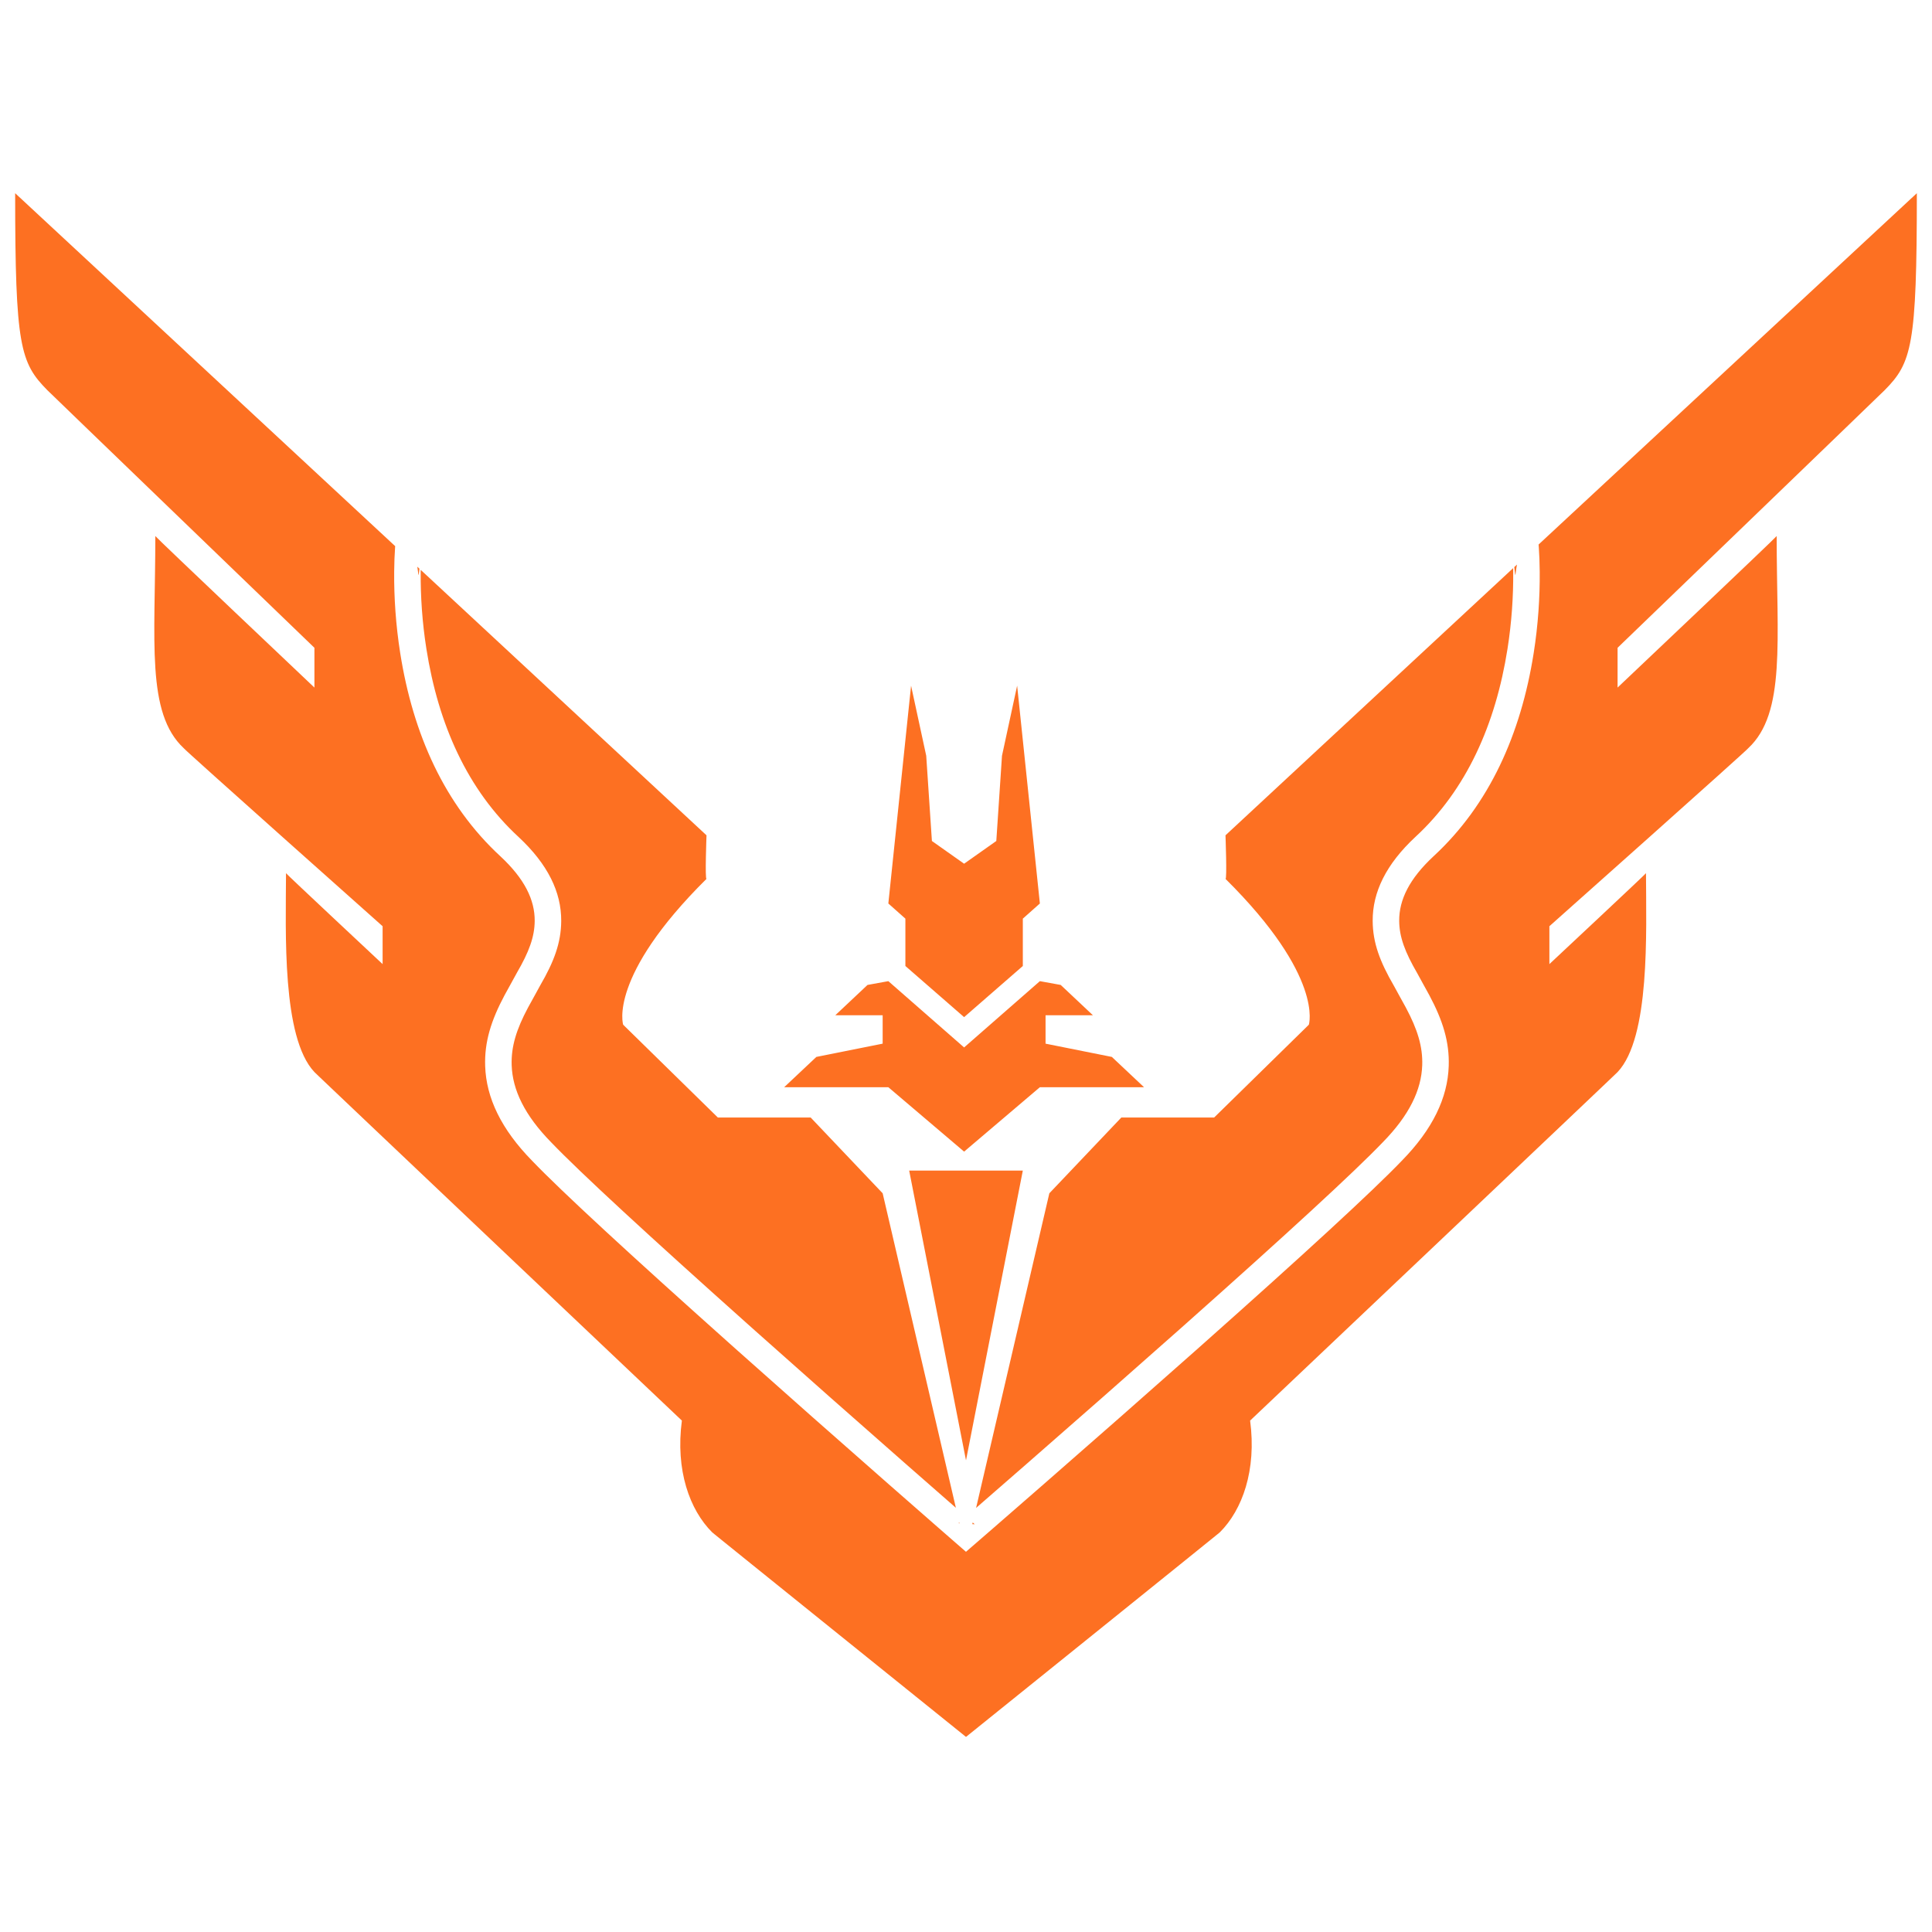 <?xml version="1.0" encoding="UTF-8" standalone="no"?>
<svg width="1020px" height="1020px" viewBox="0 0 1020 1020" version="1.1" xmlns="http://www.w3.org/2000/svg" xmlns:xlink="http://www.w3.org/1999/xlink" xmlns:sketch="http://www.bohemiancoding.com/sketch/ns">
    <!-- Generator: Sketch 3.2.2 (9983) - http://www.bohemiancoding.com/sketch -->
    <title>rank-6</title>
    <desc>Created with Sketch.</desc>
    <defs></defs>
    <g id="Icons" stroke="none" stroke-width="1" fill="none" fill-rule="evenodd" sketch:type="MSPage">
        <g id="rank-6" sketch:type="MSArtboardGroup" fill="#FD7022">
            <path d="M208.631,288.34 C111.757,198.366 8,102 8,102 C8,182.618 10.701,191.535 25,206 C24.862,205.946 166,342 166,342 L166,363 C166,363 82.016,283.458 82,283 C82.016,338.325 77.056,376.425 97,395 C96.972,395.538 202,489 202,489 L202,509 C202,509 150.898,461.219 151,461 C150.898,492.39 148.76,547.77 166,566 C165.669,565.851 359.571,749.617 360,750 C356.523,776.173 364.092,797.147 376,809 C375.686,808.87 510,917 510,917 L510,819.26 L509.988,819.27 C509.988,819.27 505.066,814.986 504.737,814.698 C504.188,814.22 503.54,813.655 502.796,813.007 C500.673,811.155 498.21,809.005 495.436,806.582 C487.51,799.657 478.679,791.925 469.168,783.577 C441.995,759.725 414.821,735.719 389.456,713.094 C387.99,711.786 386.534,710.487 385.087,709.195 C333.138,662.8 296.42,628.992 281.005,612.904 C264.572,596.163 256.706,579.557 256.146,562.865 C255.715,550.018 259.287,538.75 266.388,525.42 C267.485,523.36 271.888,515.516 272.947,513.484 C279.253,502.629 282.247,494.655 282.295,486.137 C282.357,475.105 276.987,464.01 264.255,452.147 C234.688,424.889 218.018,387.49 211.288,344.769 C208.942,329.878 207.996,315.358 208.106,301.885 C208.145,297.091 208.32,292.741 208.581,289.028 C208.598,288.794 208.614,288.564 208.631,288.34 Z M220.314,299.19 C220.693,299.542 221.072,299.894 221.45,300.246 C220.84,306.107 220.989,303.117 220.314,299.19 Z M222.118,300.865 C301.695,374.774 373,441 373,441 C373,441 372.138,464.419 373,464 C320.802,515.721 329,541 329,541 L379,590 L428,590 L466,630 L504.656,796.047 C504.653,796.044 504.65,796.041 504.647,796.039 C496.729,789.121 487.906,781.396 478.404,773.055 C451.256,749.226 424.109,725.243 398.775,702.646 C397.311,701.34 395.857,700.043 394.413,698.753 C342.781,652.641 306.172,618.933 291.054,603.157 C276.901,588.738 270.574,575.38 270.138,562.396 C269.805,552.471 272.693,543.361 278.744,532.001 C279.726,530.157 284.189,522.207 285.219,520.212 C292.482,507.728 296.229,497.745 296.295,486.216 C296.381,471.032 289.25,456.301 273.772,441.879 C246.802,417.016 231.397,382.454 225.118,342.59 C222.899,328.503 222.002,314.741 222.106,302 C222.109,301.618 222.113,301.24 222.118,300.865 Z M506.462,803.803 L506.571,804.271 C506.218,804.225 506.03,804.178 506.083,804.132 C506.205,804.026 506.331,803.917 506.462,803.803 Z M812.301,287.474 C908.908,197.749 1012,102 1012,102 C1012,182.618 1009.299,191.535 995,206 C995.138,205.946 854,342 854,342 L854,363 C854,363 937.984,283.458 938,283 C937.984,338.325 942.944,376.425 923,395 C923.028,395.538 818,489 818,489 L818,509 C818,509 869.102,461.219 869,461 C869.102,492.39 871.24,547.77 854,566 C854.331,565.851 660.429,749.617 660,750 C663.477,776.173 655.908,797.147 644,809 C644.314,808.87 510,917 510,917 L510,819.26 L514.582,815.292 C515.803,814.234 516.454,813.67 517.2,813.022 C519.332,811.173 521.806,809.026 524.591,806.605 C532.55,799.689 541.417,791.966 550.967,783.627 C578.252,759.802 605.538,735.818 631.007,713.208 C632.519,711.866 634.021,710.532 635.513,709.205 C687.713,662.807 724.575,628.997 740.054,612.843 C756.428,596.163 764.294,579.557 764.854,562.865 C765.285,550.018 761.713,538.75 754.612,525.42 C753.515,523.36 749.112,515.516 748.219,513.788 C741.747,502.629 738.753,494.655 738.705,486.137 C738.643,475.105 744.013,464.01 756.772,452.121 C786.312,424.889 802.982,387.49 809.712,344.769 C812.058,329.878 813.004,315.358 812.894,301.885 C812.855,297.091 812.68,292.741 812.419,289.028 C812.38,288.483 812.341,287.963 812.301,287.474 Z M800.9,298.063 C800.421,298.508 799.941,298.953 799.462,299.398 C800.239,307.003 799.938,302.657 800.9,298.063 Z M798.869,299.95 C718.895,374.226 647,441 647,441 C647,441 647.862,464.419 647,464 C699.198,515.721 691,541 691,541 L641,590 L592,590 L554,630 L515.33,796.105 C515.356,796.083 515.382,796.06 515.408,796.038 C523.358,789.128 532.218,781.412 541.758,773.081 C569.017,749.28 596.275,725.32 621.713,702.738 C623.223,701.398 624.723,700.066 626.212,698.742 C678.085,652.634 714.834,618.928 730.005,603.096 C744.099,588.738 750.426,575.38 750.862,562.396 C751.195,552.471 748.307,543.361 742.256,532.001 C741.274,530.157 736.811,522.207 735.947,520.516 C728.518,507.728 724.771,497.745 724.705,486.216 C724.619,471.032 731.75,456.301 747.255,441.853 C774.198,417.016 789.603,382.454 795.882,342.59 C798.101,328.503 798.998,314.741 798.894,302 C798.889,301.305 798.88,300.622 798.869,299.95 Z M513.539,803.799 L513.335,804.673 C514.095,804.703 514.596,804.721 514.596,804.721 C514.188,804.365 513.844,804.065 513.539,803.799 Z M492,444 L509,456 L509,537 L478,510 L478,485 L469,477 L481,362 L489,399 L492,444 Z M526,444 L509,456 L509,537 L540,510 L540,485 L549,477 L537,362 L529,399 L526,444 Z M509,553 L509,608 L469,574 L414,574 L431,558 L466,551 L466,536 L441,536 L458,520 L469,518 L509,553 Z M509,553 L509,608 L549,574 L604,574 L587,558 L552,551 L552,536 L577,536 L560,520 L549,518 L509,553 Z M510,618 L510,771 L480,618 L510,618 Z M510,618 L510,771 L540,618 L510,618 Z" sketch:type="MSShapeGroup"></path>
        </g>
    </g>
</svg>